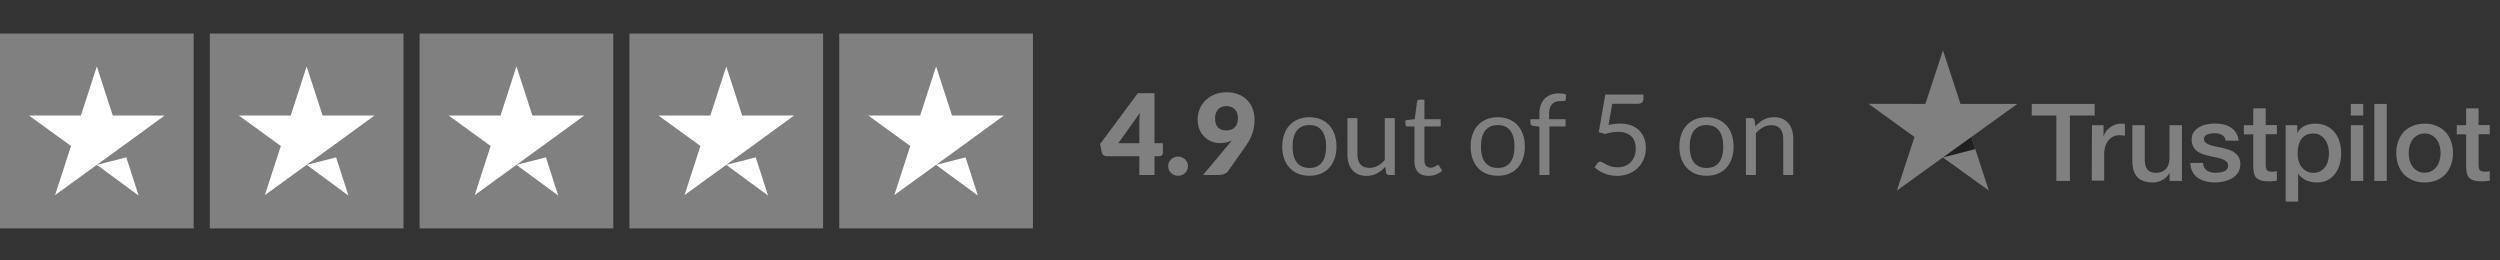 <svg width="298" height="31" viewBox="0 0 298 31" fill="none" xmlns="http://www.w3.org/2000/svg">
<rect x="0" y="0" width="298" height="31" fill="#333333" stroke="none"/>
<path d="M137.616 17.069H138.619V18.234C138.619 18.336 138.584 18.425 138.512 18.501C138.445 18.577 138.347 18.615 138.218 18.615H137.616V20.857H135.809V18.615H131.888C131.758 18.615 131.64 18.575 131.533 18.494C131.43 18.414 131.366 18.314 131.339 18.193L131.125 17.17L135.635 11.107H137.616V17.069ZM135.809 14.527C135.809 14.37 135.813 14.203 135.822 14.025C135.836 13.842 135.853 13.654 135.876 13.463L133.3 17.069H135.809V14.527Z" fill="#808080"/>
<path d="M139.249 19.806C139.249 19.645 139.278 19.496 139.336 19.358C139.399 19.22 139.481 19.099 139.584 18.996C139.691 18.894 139.816 18.814 139.959 18.756C140.101 18.693 140.258 18.662 140.427 18.662C140.592 18.662 140.746 18.693 140.889 18.756C141.032 18.814 141.156 18.894 141.264 18.996C141.371 19.099 141.453 19.22 141.511 19.358C141.574 19.496 141.605 19.645 141.605 19.806C141.605 19.967 141.574 20.118 141.511 20.261C141.453 20.399 141.371 20.52 141.264 20.622C141.156 20.725 141.032 20.805 140.889 20.863C140.746 20.921 140.592 20.95 140.427 20.95C140.258 20.95 140.101 20.921 139.959 20.863C139.816 20.805 139.691 20.725 139.584 20.622C139.481 20.52 139.399 20.399 139.336 20.261C139.278 20.118 139.249 19.967 139.249 19.806Z" fill="#808080"/>
<path d="M145.437 17.056C145.12 17.056 144.803 17 144.487 16.889C144.17 16.773 143.882 16.599 143.623 16.367C143.369 16.135 143.162 15.842 143.001 15.49C142.84 15.138 142.76 14.72 142.76 14.239C142.76 13.797 142.84 13.38 143.001 12.987C143.166 12.595 143.398 12.251 143.697 11.957C144 11.662 144.362 11.431 144.781 11.261C145.2 11.087 145.669 11 146.186 11C146.713 11 147.183 11.08 147.598 11.241C148.013 11.402 148.363 11.627 148.649 11.917C148.939 12.207 149.159 12.552 149.311 12.954C149.467 13.351 149.545 13.79 149.545 14.272C149.545 14.593 149.519 14.895 149.465 15.175C149.416 15.457 149.345 15.726 149.251 15.985C149.162 16.239 149.052 16.485 148.923 16.721C148.794 16.953 148.649 17.183 148.488 17.41L146.387 20.395C146.298 20.524 146.157 20.634 145.965 20.723C145.774 20.812 145.557 20.857 145.316 20.857H143.403L146.494 17.163C146.556 17.087 146.614 17.016 146.668 16.949C146.726 16.877 146.782 16.806 146.835 16.735C146.635 16.842 146.416 16.922 146.18 16.976C145.943 17.029 145.695 17.056 145.437 17.056ZM147.565 14.085C147.565 13.848 147.529 13.641 147.458 13.463C147.391 13.28 147.295 13.128 147.17 13.008C147.049 12.887 146.902 12.796 146.728 12.733C146.554 12.671 146.365 12.639 146.159 12.639C145.95 12.639 145.762 12.677 145.597 12.753C145.437 12.825 145.298 12.925 145.182 13.054C145.071 13.184 144.984 13.338 144.921 13.516C144.864 13.69 144.835 13.88 144.835 14.085C144.835 15.057 145.285 15.544 146.186 15.544C146.628 15.544 146.967 15.412 147.203 15.149C147.444 14.881 147.565 14.527 147.565 14.085Z" fill="#808080"/>
<path d="M156.082 13.971C156.577 13.971 157.023 14.054 157.42 14.219C157.822 14.384 158.161 14.618 158.438 14.921C158.719 15.225 158.933 15.593 159.08 16.025C159.232 16.454 159.308 16.933 159.308 17.464C159.308 17.999 159.232 18.481 159.08 18.909C158.933 19.338 158.719 19.703 158.438 20.007C158.161 20.31 157.822 20.544 157.42 20.709C157.023 20.87 156.577 20.95 156.082 20.95C155.587 20.95 155.139 20.87 154.737 20.709C154.34 20.544 154.001 20.31 153.72 20.007C153.439 19.703 153.223 19.338 153.071 18.909C152.919 18.481 152.843 17.999 152.843 17.464C152.843 16.933 152.919 16.454 153.071 16.025C153.223 15.593 153.439 15.225 153.72 14.921C154.001 14.618 154.34 14.384 154.737 14.219C155.139 14.054 155.587 13.971 156.082 13.971ZM156.082 20.02C156.751 20.02 157.251 19.797 157.581 19.351C157.911 18.901 158.076 18.274 158.076 17.471C158.076 16.663 157.911 16.034 157.581 15.584C157.251 15.133 156.751 14.908 156.082 14.908C155.743 14.908 155.449 14.966 155.199 15.082C154.949 15.198 154.739 15.365 154.57 15.584C154.405 15.802 154.28 16.072 154.195 16.393C154.115 16.71 154.075 17.069 154.075 17.471C154.075 17.872 154.115 18.231 154.195 18.548C154.28 18.865 154.405 19.133 154.57 19.351C154.739 19.565 154.949 19.73 155.199 19.846C155.449 19.962 155.743 20.02 156.082 20.02Z" fill="#808080"/>
<path d="M161.806 14.078V18.401C161.806 18.914 161.924 19.311 162.16 19.592C162.397 19.873 162.754 20.014 163.231 20.014C163.579 20.014 163.907 19.931 164.215 19.766C164.522 19.601 164.806 19.371 165.064 19.077V14.078H166.256V20.857H165.546C165.377 20.857 165.27 20.774 165.225 20.609L165.131 19.88C164.837 20.205 164.507 20.469 164.141 20.669C163.775 20.866 163.356 20.964 162.883 20.964C162.513 20.964 162.185 20.904 161.899 20.783C161.618 20.658 161.382 20.484 161.19 20.261C160.998 20.038 160.853 19.768 160.755 19.451C160.661 19.135 160.615 18.785 160.615 18.401V14.078H161.806Z" fill="#808080"/>
<path d="M170.266 20.964C169.731 20.964 169.318 20.814 169.028 20.515C168.743 20.216 168.6 19.786 168.6 19.224V15.075H167.783C167.712 15.075 167.652 15.055 167.603 15.015C167.554 14.97 167.529 14.903 167.529 14.814V14.339L168.64 14.199L168.914 12.104C168.923 12.037 168.952 11.984 169.001 11.944C169.05 11.899 169.113 11.877 169.189 11.877H169.791V14.212H171.731V15.075H169.791V19.144C169.791 19.429 169.86 19.641 169.998 19.779C170.137 19.918 170.315 19.987 170.534 19.987C170.659 19.987 170.766 19.971 170.855 19.94C170.949 19.904 171.029 19.866 171.096 19.826C171.163 19.786 171.218 19.75 171.263 19.719C171.312 19.683 171.354 19.666 171.39 19.666C171.453 19.666 171.508 19.703 171.557 19.779L171.905 20.348C171.7 20.54 171.453 20.692 171.163 20.803C170.873 20.91 170.574 20.964 170.266 20.964Z" fill="#808080"/>
<path d="M178.536 13.971C179.031 13.971 179.477 14.054 179.874 14.219C180.275 14.384 180.614 14.618 180.891 14.921C181.172 15.225 181.386 15.593 181.533 16.025C181.685 16.454 181.761 16.933 181.761 17.464C181.761 17.999 181.685 18.481 181.533 18.909C181.386 19.338 181.172 19.703 180.891 20.007C180.614 20.31 180.275 20.544 179.874 20.709C179.477 20.87 179.031 20.95 178.536 20.95C178.04 20.95 177.592 20.87 177.19 20.709C176.793 20.544 176.454 20.31 176.173 20.007C175.892 19.703 175.676 19.338 175.524 18.909C175.373 18.481 175.297 17.999 175.297 17.464C175.297 16.933 175.373 16.454 175.524 16.025C175.676 15.593 175.892 15.225 176.173 14.921C176.454 14.618 176.793 14.384 177.19 14.219C177.592 14.054 178.04 13.971 178.536 13.971ZM178.536 20.02C179.205 20.02 179.704 19.797 180.034 19.351C180.365 18.901 180.53 18.274 180.53 17.471C180.53 16.663 180.365 16.034 180.034 15.584C179.704 15.133 179.205 14.908 178.536 14.908C178.196 14.908 177.902 14.966 177.652 15.082C177.402 15.198 177.193 15.365 177.023 15.584C176.858 15.802 176.733 16.072 176.648 16.393C176.568 16.71 176.528 17.069 176.528 17.471C176.528 17.872 176.568 18.231 176.648 18.548C176.733 18.865 176.858 19.133 177.023 19.351C177.193 19.565 177.402 19.73 177.652 19.846C177.902 19.962 178.196 20.02 178.536 20.02Z" fill="#808080"/>
<path d="M183.496 20.857V15.095L182.747 15.008C182.653 14.986 182.575 14.953 182.512 14.908C182.454 14.859 182.425 14.79 182.425 14.7V14.212H183.496V13.556C183.496 13.168 183.55 12.825 183.657 12.526C183.768 12.222 183.924 11.968 184.125 11.763C184.33 11.553 184.576 11.395 184.861 11.288C185.147 11.181 185.468 11.127 185.825 11.127C186.128 11.127 186.409 11.172 186.668 11.261L186.641 11.857C186.637 11.946 186.599 11.999 186.527 12.017C186.456 12.035 186.356 12.044 186.226 12.044H186.019C185.814 12.044 185.626 12.071 185.457 12.124C185.292 12.178 185.149 12.265 185.029 12.385C184.908 12.506 184.814 12.664 184.747 12.86C184.685 13.056 184.654 13.3 184.654 13.59V14.212H186.614V15.075H184.694V20.857H183.496Z" fill="#808080"/>
<path d="M195.893 11.79C195.893 11.959 195.839 12.1 195.732 12.211C195.625 12.318 195.444 12.372 195.19 12.372H192.179L191.737 14.888C192.237 14.781 192.698 14.727 193.122 14.727C193.622 14.727 194.061 14.801 194.441 14.948C194.824 15.095 195.145 15.298 195.404 15.557C195.663 15.816 195.857 16.121 195.986 16.474C196.12 16.826 196.187 17.21 196.187 17.625C196.187 18.133 196.098 18.593 195.919 19.003C195.741 19.413 195.496 19.766 195.183 20.06C194.875 20.35 194.512 20.573 194.093 20.73C193.673 20.886 193.22 20.964 192.734 20.964C192.453 20.964 192.183 20.935 191.924 20.877C191.666 20.823 191.425 20.75 191.202 20.656C190.979 20.562 190.771 20.455 190.579 20.335C190.388 20.214 190.218 20.087 190.071 19.953L190.432 19.445C190.513 19.329 190.62 19.271 190.753 19.271C190.838 19.271 190.936 19.306 191.048 19.378C191.164 19.445 191.302 19.521 191.463 19.605C191.623 19.69 191.811 19.768 192.025 19.84C192.243 19.907 192.502 19.94 192.801 19.94C193.136 19.94 193.437 19.886 193.704 19.779C193.972 19.672 194.2 19.521 194.387 19.324C194.579 19.124 194.726 18.885 194.829 18.608C194.931 18.332 194.983 18.022 194.983 17.678C194.983 17.379 194.938 17.109 194.849 16.869C194.764 16.628 194.632 16.422 194.454 16.253C194.28 16.083 194.061 15.952 193.798 15.858C193.535 15.764 193.227 15.717 192.875 15.717C192.634 15.717 192.384 15.738 192.125 15.778C191.866 15.818 191.599 15.883 191.322 15.972L190.573 15.751L191.349 11.268H195.893V11.79Z" fill="#808080"/>
<path d="M203.42 13.971C203.915 13.971 204.361 14.054 204.758 14.219C205.16 14.384 205.499 14.618 205.775 14.921C206.056 15.225 206.27 15.593 206.418 16.025C206.569 16.454 206.645 16.933 206.645 17.464C206.645 17.999 206.569 18.481 206.418 18.909C206.27 19.338 206.056 19.703 205.775 20.007C205.499 20.31 205.16 20.544 204.758 20.709C204.361 20.87 203.915 20.95 203.42 20.95C202.925 20.95 202.476 20.87 202.075 20.709C201.678 20.544 201.339 20.31 201.058 20.007C200.777 19.703 200.56 19.338 200.409 18.909C200.257 18.481 200.181 17.999 200.181 17.464C200.181 16.933 200.257 16.454 200.409 16.025C200.56 15.593 200.777 15.225 201.058 14.921C201.339 14.618 201.678 14.384 202.075 14.219C202.476 14.054 202.925 13.971 203.42 13.971ZM203.42 20.02C204.089 20.02 204.589 19.797 204.919 19.351C205.249 18.901 205.414 18.274 205.414 17.471C205.414 16.663 205.249 16.034 204.919 15.584C204.589 15.133 204.089 14.908 203.42 14.908C203.081 14.908 202.786 14.966 202.536 15.082C202.287 15.198 202.077 15.365 201.907 15.584C201.742 15.802 201.617 16.072 201.533 16.393C201.452 16.71 201.412 17.069 201.412 17.471C201.412 17.872 201.452 18.231 201.533 18.548C201.617 18.865 201.742 19.133 201.907 19.351C202.077 19.565 202.287 19.73 202.536 19.846C202.786 19.962 203.081 20.02 203.42 20.02Z" fill="#808080"/>
<path d="M208.113 20.857V14.078H208.822C208.992 14.078 209.099 14.161 209.143 14.326L209.237 15.062C209.531 14.736 209.859 14.473 210.221 14.272C210.586 14.071 211.008 13.971 211.485 13.971C211.856 13.971 212.181 14.034 212.462 14.158C212.748 14.279 212.984 14.453 213.172 14.68C213.363 14.903 213.508 15.173 213.606 15.49C213.705 15.807 213.754 16.157 213.754 16.541V20.857H212.563V16.541C212.563 16.028 212.444 15.631 212.208 15.35C211.976 15.064 211.619 14.921 211.137 14.921C210.785 14.921 210.455 15.006 210.147 15.175C209.844 15.345 209.563 15.575 209.304 15.865V20.857H208.113Z" fill="#808080"/>
<g clip-path="url(#clip0)">
<path d="M23.086 4H0V27.224H23.086V4Z" fill="#808080"/>
<path d="M48.096 4H25.01V27.224H48.096V4Z" fill="#808080"/>
<path d="M73.105 4H50.019V27.224H73.105V4Z" fill="#808080"/>
<path d="M98.115 4H75.029V27.224H98.115V4Z" fill="#808080"/>
<path d="M123.125 4H100.039V27.224H123.125V4Z" fill="#808080"/>
<path d="M11.543 19.652L15.054 18.757L16.521 23.305L11.543 19.652ZM19.623 13.773H13.443L11.543 7.919L9.643 13.773H3.463L8.465 17.402L6.565 23.256L11.567 19.627L14.645 17.402L19.623 13.773Z" fill="white"/>
<path d="M36.553 19.652L40.064 18.757L41.531 23.305L36.553 19.652ZM44.633 13.773H38.453L36.553 7.919L34.653 13.773H28.473L33.475 17.402L31.575 23.256L36.577 19.627L39.655 17.402L44.633 13.773Z" fill="white"/>
<path d="M61.562 19.652L65.073 18.757L66.54 23.305L61.562 19.652ZM69.642 13.773H63.462L61.562 7.919L59.663 13.773H53.482L58.484 17.402L56.584 23.256L61.587 19.627L64.665 17.402L69.642 13.773Z" fill="white"/>
<path d="M86.572 19.652L90.083 18.757L91.55 23.305L86.572 19.652ZM94.652 13.773H88.472L86.572 7.919L84.672 13.773H78.492L83.494 17.402L81.594 23.256L86.596 19.627L89.674 17.402L94.652 13.773Z" fill="white"/>
<path d="M111.582 19.652L115.093 18.757L116.56 23.305L111.582 19.652ZM119.662 13.773H113.482L111.582 7.919L109.682 13.773H103.502L108.504 17.402L106.604 23.256L111.606 19.627L114.684 17.402L119.662 13.773Z" fill="white"/>
</g>
<path d="M242.192 12.388H249.683V13.771H246.733V21.567H245.117V13.771H242.179L242.192 12.388ZM249.362 14.921H250.744V16.206H250.769C250.818 16.023 250.905 15.852 251.028 15.68C251.152 15.509 251.3 15.35 251.485 15.215C251.658 15.068 251.855 14.958 252.077 14.873C252.287 14.787 252.509 14.738 252.731 14.738C252.904 14.738 253.028 14.75 253.089 14.75C253.151 14.762 253.225 14.775 253.287 14.775V16.182C253.188 16.158 253.077 16.145 252.966 16.133C252.855 16.121 252.756 16.109 252.645 16.109C252.398 16.109 252.164 16.158 251.941 16.256C251.719 16.353 251.534 16.5 251.361 16.684C251.201 16.88 251.065 17.112 250.966 17.394C250.868 17.675 250.818 18.006 250.818 18.373V21.53H249.337L249.362 14.921ZM260.075 21.567H258.618V20.637H258.594C258.408 20.979 258.137 21.236 257.779 21.444C257.421 21.652 257.051 21.75 256.681 21.75C255.804 21.75 255.163 21.542 254.768 21.102C254.373 20.673 254.175 20.013 254.175 19.144V14.921H255.656V18.997C255.656 19.584 255.767 20 256.002 20.233C256.224 20.478 256.545 20.6 256.952 20.6C257.261 20.6 257.52 20.551 257.73 20.453C257.94 20.355 258.112 20.233 258.236 20.074C258.371 19.915 258.458 19.719 258.52 19.499C258.581 19.278 258.606 19.034 258.606 18.776V14.921H260.087V21.567H260.075ZM262.592 19.437C262.642 19.866 262.802 20.159 263.086 20.343C263.37 20.514 263.715 20.6 264.11 20.6C264.246 20.6 264.407 20.588 264.579 20.563C264.752 20.539 264.925 20.502 265.073 20.441C265.233 20.38 265.357 20.294 265.456 20.172C265.554 20.049 265.604 19.902 265.591 19.719C265.579 19.535 265.517 19.376 265.382 19.254C265.246 19.131 265.085 19.046 264.888 18.96C264.69 18.887 264.456 18.826 264.197 18.776C263.938 18.728 263.678 18.666 263.407 18.605C263.135 18.544 262.864 18.471 262.605 18.385C262.345 18.299 262.123 18.189 261.914 18.03C261.716 17.883 261.543 17.7 261.432 17.467C261.309 17.235 261.247 16.965 261.247 16.623C261.247 16.256 261.333 15.962 261.519 15.717C261.691 15.472 261.926 15.276 262.197 15.13C262.469 14.983 262.777 14.873 263.111 14.811C263.444 14.75 263.765 14.726 264.061 14.726C264.407 14.726 264.74 14.762 265.048 14.836C265.357 14.909 265.653 15.019 265.9 15.191C266.159 15.35 266.369 15.57 266.529 15.827C266.702 16.084 266.801 16.402 266.85 16.77H265.307C265.233 16.415 265.073 16.182 264.826 16.06C264.567 15.937 264.283 15.876 263.95 15.876C263.851 15.876 263.715 15.888 263.58 15.901C263.432 15.925 263.308 15.95 263.172 15.998C263.049 16.047 262.938 16.121 262.851 16.206C262.765 16.292 262.716 16.415 262.716 16.561C262.716 16.745 262.777 16.88 262.901 16.99C263.024 17.1 263.185 17.186 263.395 17.271C263.592 17.345 263.826 17.406 264.086 17.455C264.345 17.504 264.616 17.565 264.888 17.626C265.159 17.687 265.419 17.761 265.678 17.846C265.937 17.932 266.171 18.042 266.369 18.201C266.566 18.348 266.739 18.532 266.863 18.752C266.986 18.972 267.048 19.254 267.048 19.572C267.048 19.964 266.961 20.294 266.776 20.576C266.591 20.845 266.357 21.077 266.073 21.249C265.789 21.42 265.456 21.542 265.11 21.628C264.752 21.701 264.407 21.75 264.061 21.75C263.641 21.75 263.246 21.701 262.889 21.604C262.531 21.506 262.21 21.359 261.951 21.175C261.691 20.979 261.482 20.747 261.333 20.453C261.185 20.172 261.099 19.829 261.087 19.425H262.58V19.437H262.592ZM267.467 14.921H268.59V12.915H270.071V14.909H271.404V15.998H270.071V19.547C270.071 19.707 270.084 19.829 270.096 19.951C270.108 20.061 270.145 20.159 270.182 20.233C270.232 20.306 270.306 20.367 270.392 20.404C270.491 20.441 270.614 20.465 270.787 20.465C270.886 20.465 270.997 20.465 271.096 20.453C271.194 20.441 271.305 20.429 271.404 20.404V21.542C271.244 21.567 271.083 21.579 270.923 21.591C270.762 21.616 270.614 21.616 270.442 21.616C270.047 21.616 269.738 21.579 269.504 21.506C269.269 21.432 269.084 21.322 268.948 21.187C268.812 21.041 268.726 20.869 268.677 20.661C268.627 20.453 268.603 20.196 268.59 19.927V16.011H267.467V14.897V14.921ZM272.441 14.921H273.836V15.827H273.86C274.07 15.435 274.354 15.166 274.724 14.995C275.094 14.824 275.489 14.738 275.934 14.738C276.464 14.738 276.921 14.824 277.316 15.019C277.711 15.203 278.032 15.448 278.291 15.778C278.55 16.096 278.747 16.476 278.871 16.904C278.994 17.332 279.068 17.797 279.068 18.275C279.068 18.728 279.007 19.156 278.896 19.572C278.772 19.988 278.599 20.367 278.365 20.686C278.13 21.004 277.834 21.261 277.464 21.457C277.094 21.652 276.674 21.75 276.18 21.75C275.971 21.75 275.748 21.726 275.539 21.689C275.329 21.652 275.119 21.591 274.922 21.506C274.724 21.42 274.539 21.31 274.379 21.175C274.206 21.041 274.07 20.881 273.959 20.71H273.934V24.027H272.453V14.921H272.441ZM277.612 18.25C277.612 17.957 277.575 17.663 277.489 17.381C277.415 17.1 277.291 16.855 277.131 16.635C276.97 16.415 276.773 16.243 276.551 16.109C276.316 15.974 276.045 15.913 275.748 15.913C275.131 15.913 274.662 16.121 274.342 16.549C274.033 16.977 273.873 17.553 273.873 18.262C273.873 18.605 273.91 18.911 273.996 19.193C274.082 19.474 274.193 19.719 274.366 19.927C274.527 20.135 274.724 20.294 274.959 20.416C275.193 20.539 275.452 20.6 275.761 20.6C276.106 20.6 276.378 20.527 276.612 20.392C276.847 20.257 277.032 20.074 277.192 19.866C277.341 19.645 277.452 19.401 277.513 19.119C277.575 18.826 277.612 18.544 277.612 18.25ZM280.216 12.388H281.697V13.771H280.216V12.388ZM280.216 14.921H281.697V21.567H280.216V14.921ZM283.018 12.388H284.499V21.567H283.018V12.388ZM289.016 21.75C288.485 21.75 288.004 21.665 287.584 21.481C287.164 21.297 286.819 21.065 286.523 20.759C286.239 20.453 286.017 20.074 285.869 19.645C285.721 19.217 285.634 18.74 285.634 18.238C285.634 17.736 285.708 17.271 285.869 16.843C286.017 16.415 286.239 16.047 286.523 15.729C286.807 15.423 287.164 15.178 287.584 15.007C288.004 14.836 288.485 14.738 289.016 14.738C289.546 14.738 290.028 14.824 290.447 15.007C290.867 15.178 291.213 15.423 291.509 15.729C291.793 16.035 292.015 16.415 292.163 16.843C292.311 17.271 292.397 17.736 292.397 18.238C292.397 18.752 292.323 19.217 292.163 19.645C292.002 20.074 291.793 20.441 291.509 20.759C291.225 21.065 290.867 21.31 290.447 21.481C290.028 21.652 289.559 21.75 289.016 21.75ZM289.016 20.588C289.337 20.588 289.633 20.514 289.867 20.38C290.114 20.245 290.299 20.061 290.46 19.841C290.62 19.621 290.731 19.364 290.805 19.095C290.879 18.813 290.916 18.532 290.916 18.238C290.916 17.957 290.879 17.675 290.805 17.394C290.731 17.112 290.62 16.867 290.46 16.647C290.299 16.427 290.102 16.256 289.867 16.121C289.62 15.986 289.337 15.913 289.016 15.913C288.695 15.913 288.399 15.986 288.164 16.121C287.917 16.256 287.732 16.439 287.572 16.647C287.411 16.867 287.3 17.112 287.226 17.394C287.152 17.675 287.115 17.957 287.115 18.238C287.115 18.532 287.152 18.813 287.226 19.095C287.3 19.376 287.411 19.621 287.572 19.841C287.732 20.061 287.93 20.245 288.164 20.38C288.411 20.527 288.695 20.588 289.016 20.588ZM292.842 14.921H293.965V12.915H295.446V14.909H296.779V15.998H295.446V19.547C295.446 19.707 295.458 19.829 295.47 19.951C295.483 20.061 295.52 20.159 295.557 20.233C295.606 20.306 295.68 20.367 295.767 20.404C295.865 20.441 295.989 20.465 296.162 20.465C296.26 20.465 296.371 20.465 296.47 20.453C296.569 20.441 296.68 20.429 296.779 20.404V21.542C296.618 21.567 296.458 21.579 296.297 21.591C296.137 21.616 295.989 21.616 295.816 21.616C295.421 21.616 295.112 21.579 294.878 21.506C294.644 21.432 294.458 21.322 294.323 21.187C294.187 21.041 294.1 20.869 294.051 20.661C294.002 20.453 293.977 20.196 293.965 19.927V16.011H292.842V14.897V14.921Z" fill="#808080"/>
<path d="M240.464 12.388H233.688L231.603 6L229.504 12.388L222.729 12.376L228.209 16.329L226.11 22.717L231.59 18.764L237.07 22.717L234.984 16.329L240.464 12.388Z" fill="#808080"/>
<path d="M235.453 17.773L234.984 16.329L231.603 18.764L235.453 17.773Z" fill="#202020"/>
<defs>
<clipPath id="clip0">
<rect width="123.125" height="23.224" fill="white" transform="translate(0 4)"/>
</clipPath>
</defs>
</svg>

